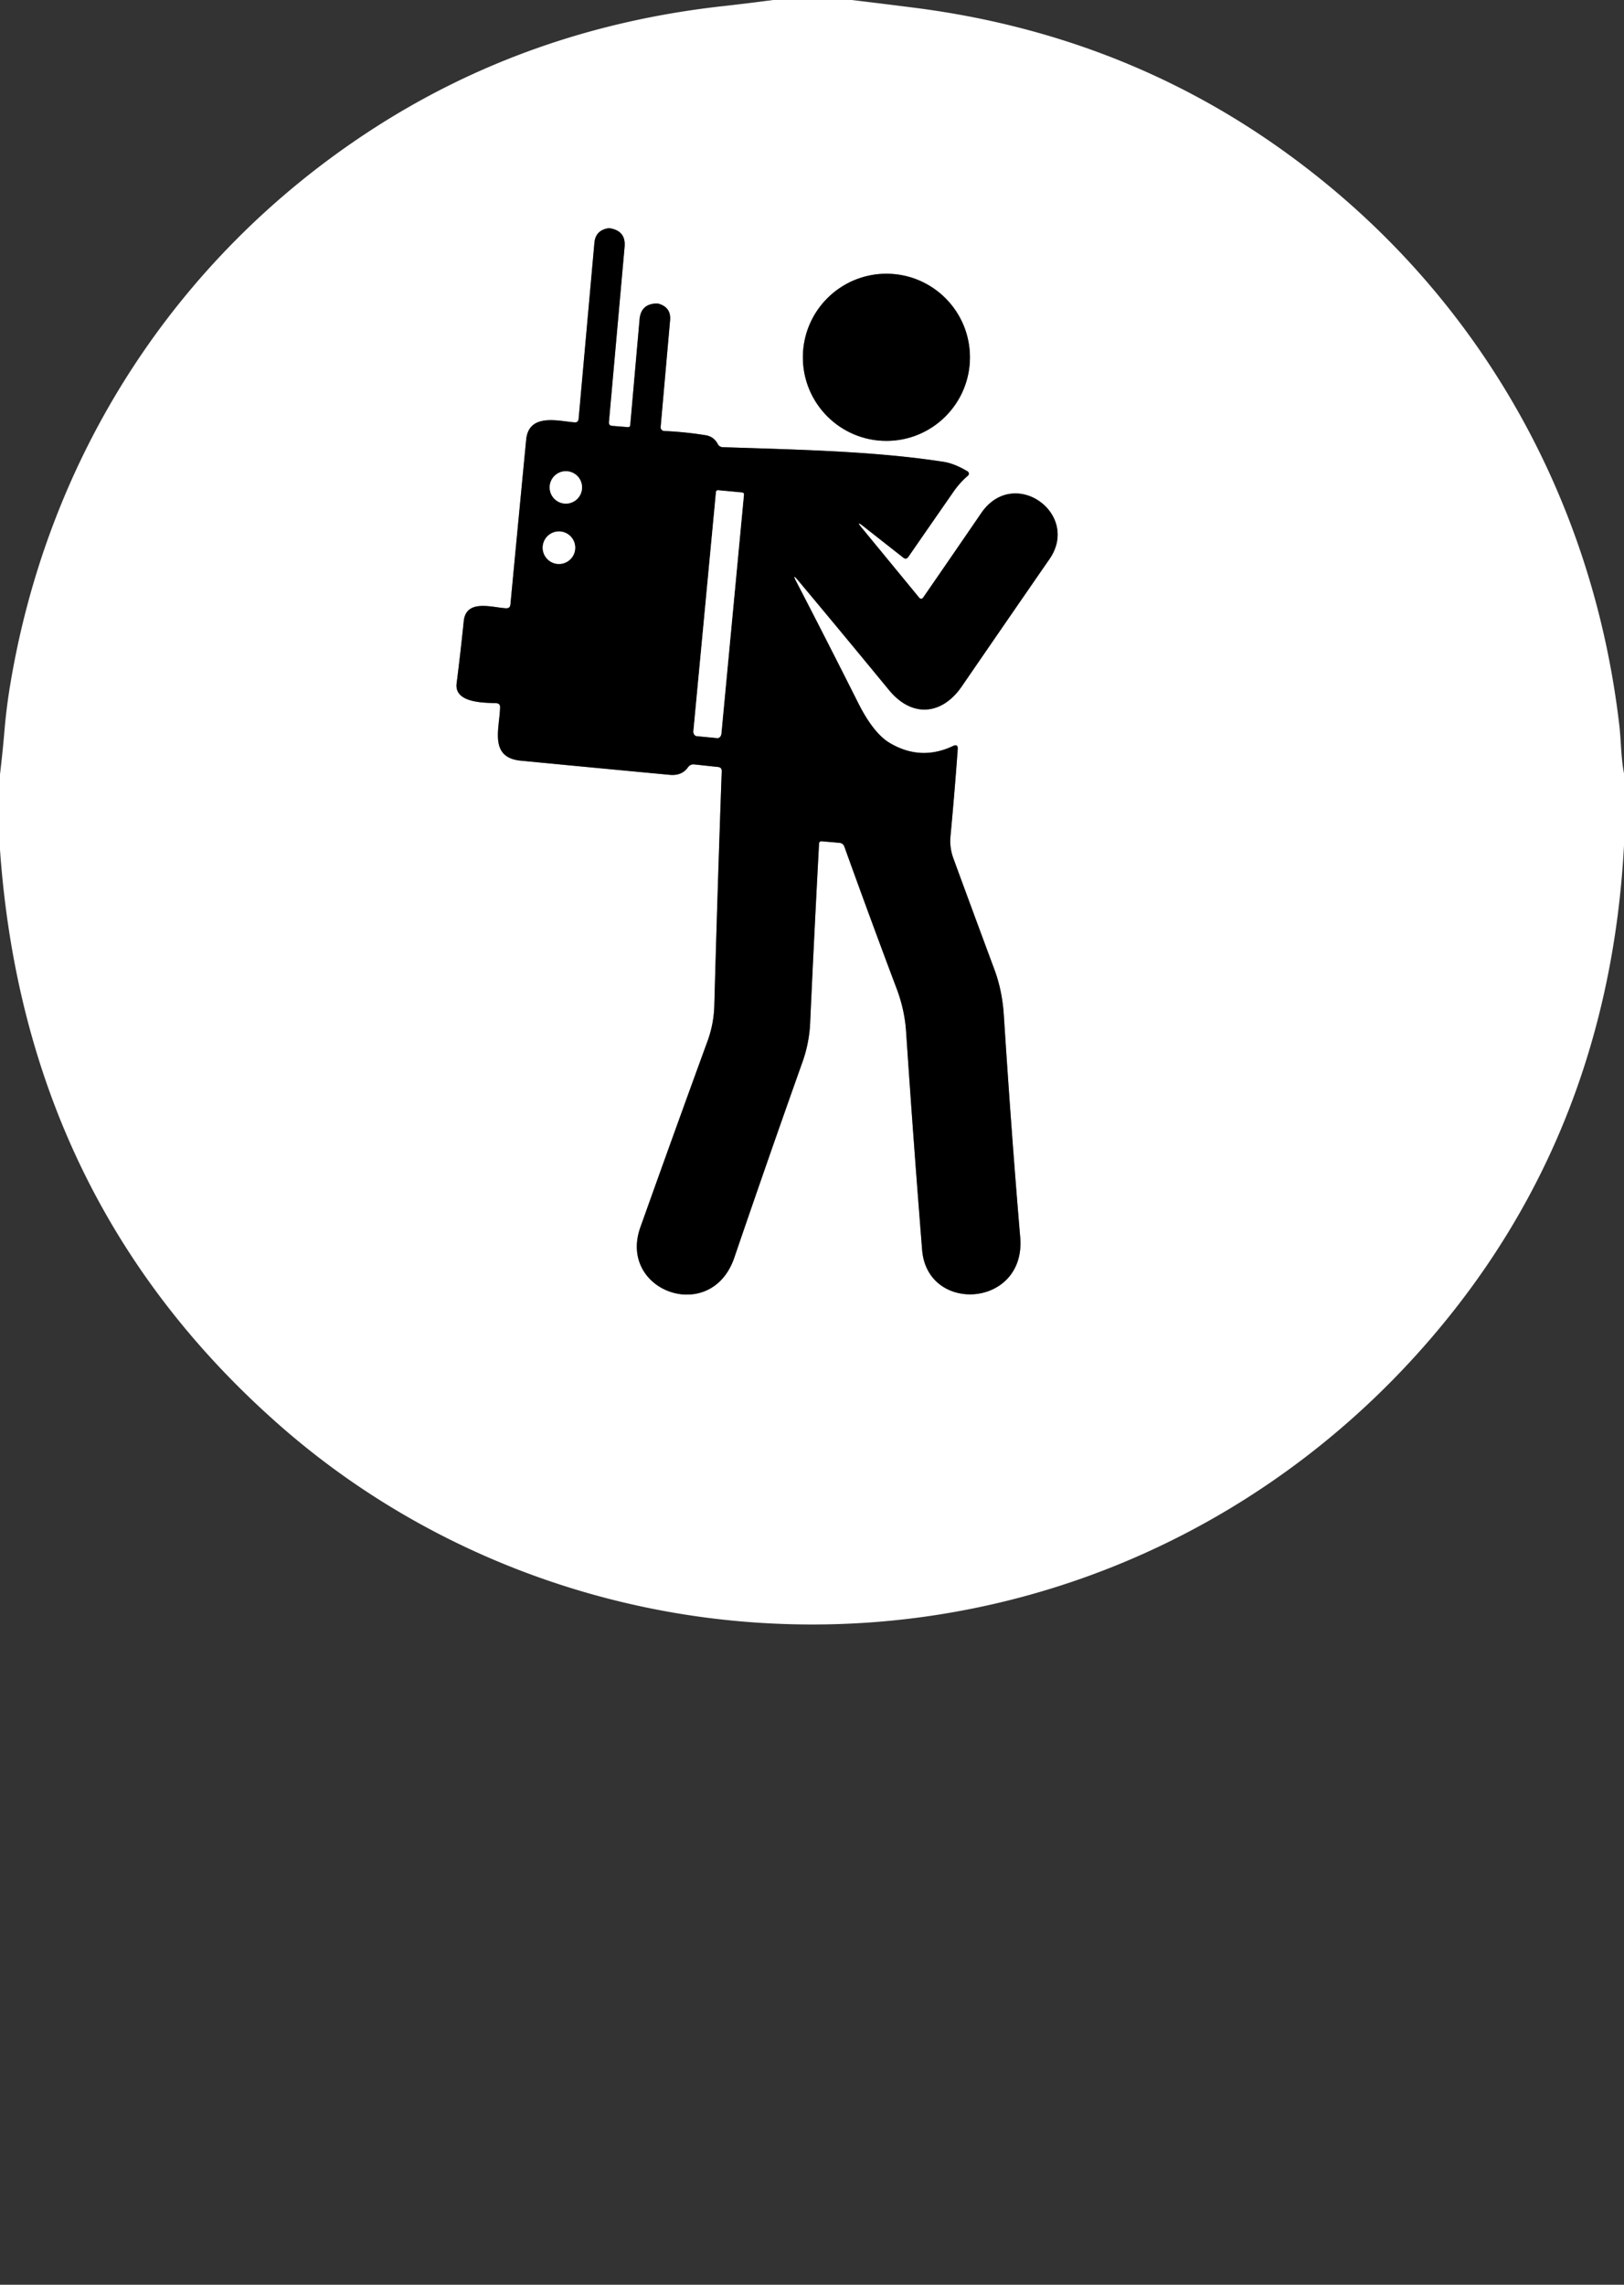 <?xml version="1.0" encoding="UTF-8" standalone="no"?>
<!DOCTYPE svg PUBLIC "-//W3C//DTD SVG 1.1//EN" "http://www.w3.org/Graphics/SVG/1.1/DTD/svg11.dtd">
<svg xmlns="http://www.w3.org/2000/svg" version="1.1" viewBox="0.00 0.00 256.00 360.00">
<rect x="0.00" y="0.00" width="256.00" height="360.00" fill="#333333" stroke="none"/>
<g stroke-width="2.00" fill="none" stroke-linecap="butt">
<path stroke="#808080" vector-effect="non-scaling-stroke" d="
  M 125.78 91.42
  Q 132.39 99.31 140.12 108.71
  C 143.82 113.21 148.55 112.61 151.60 108.17
  Q 159.22 97.08 165.44 88.09
  C 170.38 80.93 159.83 73.35 154.68 80.84
  Q 150.03 87.63 145.56 94.10
  Q 145.23 94.58 144.86 94.13
  L 135.84 83.16
  Q 134.82 81.93 136.08 82.91
  L 142.38 87.86
  Q 142.85 88.23 143.19 87.74
  Q 146.81 82.51 150.34 77.43
  Q 151.32 76.03 152.58 74.95
  A 0.42 0.42 0.0 0 0 152.52 74.27
  Q 150.46 73.03 148.70 72.76
  C 137.67 71.06 125.48 70.85 113.93 70.46
  Q 113.40 70.44 113.15 69.97
  Q 112.53 68.79 111.24 68.58
  Q 108.06 68.06 104.70 67.91
  A 0.58 0.58 0.0 0 1 104.14 67.27
  L 105.63 50.45
  Q 105.80 48.49 103.93 47.89
  Q 103.69 47.81 103.43 47.82
  Q 101.03 47.92 100.82 50.31
  L 99.35 66.97
  Q 99.32 67.33 98.95 67.30
  L 96.49 67.10
  Q 95.94 67.05 95.99 66.50
  L 98.46 38.88
  Q 98.67 36.45 96.27 35.99
  Q 96.01 35.94 95.74 35.99
  Q 93.87 36.36 93.70 38.26
  L 91.21 66.00
  Q 91.15 66.60 90.55 66.55
  C 87.93 66.33 83.34 65.06 82.94 69.31
  Q 81.68 82.39 80.46 95.26
  Q 80.40 95.86 79.79 95.84
  C 77.65 95.75 73.47 94.29 73.10 97.89
  Q 72.61 102.73 71.98 107.68
  C 71.59 110.82 76.39 110.71 78.23 110.80
  Q 78.85 110.83 78.83 111.45
  C 78.76 114.76 77.02 119.37 82.11 119.86
  Q 94.57 121.06 105.60 122.09
  Q 107.48 122.26 108.44 120.91
  Q 108.82 120.38 109.46 120.45
  L 113.18 120.85
  Q 113.79 120.91 113.77 121.52
  Q 113.14 139.07 112.60 158.46
  Q 112.52 161.33 111.53 164.05
  Q 106.28 178.42 100.95 193.36
  C 97.34 203.48 112.12 208.78 115.75 198.17
  Q 121.20 182.23 126.48 167.39
  Q 127.57 164.34 127.71 161.16
  Q 128.33 147.51 129.11 132.95
  Q 129.13 132.52 129.56 132.56
  L 132.31 132.80
  Q 132.90 132.85 133.10 133.40
  Q 137.26 144.95 141.33 155.74
  Q 142.60 159.09 142.83 162.52
  Q 143.99 179.78 145.36 196.94
  C 146.17 207.09 161.76 206.03 160.82 194.95
  Q 159.43 178.50 158.24 159.97
  Q 157.99 156.08 156.75 152.75
  Q 153.32 143.52 150.29 135.26
  Q 149.66 133.54 149.83 131.76
  Q 150.50 124.64 150.97 118.04
  Q 151.03 117.17 150.24 117.54
  Q 145.15 119.95 140.28 117.08
  Q 137.68 115.55 135.26 110.72
  Q 130.12 100.50 125.50 91.60
  Q 124.81 90.27 125.78 91.42"
/>
<path stroke="#808080" vector-effect="non-scaling-stroke" d="
  M 152.90 56.30
  A 13.17 13.17 0.0 0 0 139.73 43.13
  A 13.17 13.17 0.0 0 0 126.56 56.30
  A 13.17 13.17 0.0 0 0 139.73 69.47
  A 13.17 13.17 0.0 0 0 152.90 56.30"
/>
<path stroke="#808080" vector-effect="non-scaling-stroke" d="
  M 91.75 76.80
  A 2.55 2.55 0.0 0 0 89.20 74.25
  A 2.55 2.55 0.0 0 0 86.65 76.80
  A 2.55 2.55 0.0 0 0 89.20 79.35
  A 2.55 2.55 0.0 0 0 91.75 76.80"
/>
<path stroke="#808080" vector-effect="non-scaling-stroke" d="
  M 117.01 77.61
  L 113.19 77.25
  A 0.29 0.29 0.0 0 0 112.87 77.51
  L 109.31 115.18
  A 0.75 0.59 -84.6 0 0 109.83 115.98
  L 113.05 116.29
  A 0.75 0.59 -84.6 0 0 113.71 115.60
  L 117.27 77.92
  A 0.29 0.29 0.0 0 0 117.01 77.61"
/>
<path stroke="#808080" vector-effect="non-scaling-stroke" d="
  M 90.67 86.30
  A 2.56 2.56 0.0 0 0 88.11 83.74
  A 2.56 2.56 0.0 0 0 85.55 86.30
  A 2.56 2.56 0.0 0 0 88.11 88.86
  A 2.56 2.56 0.0 0 0 90.67 86.30"
/>
</g>
<path fill="#ffffff" d="
  M 121.88 0.00
  L 134.24 0.00
  Q 139.12 0.58 143.98 1.20
  Q 175.53 5.19 200.60 22.56
  C 231.67 44.10 250.92 77.01 255.26 114.27
  C 255.55 116.80 255.52 119.39 256.00 121.88
  L 256.00 133.23
  Q 253.60 177.81 226.17 210.17
  C 198.89 242.37 158.38 259.26 116.27 255.43
  C 89.88 253.03 64.50 242.42 44.37 224.83
  Q 3.91 189.46 0.00 133.88
  L 0.00 122.01
  Q 0.41 118.59 0.70 115.17
  Q 0.99 111.68 1.56 108.20
  C 7.46 72.14 27.47 40.75 58.32 20.61
  Q 83.22 4.36 114.03 0.96
  Q 117.95 0.52 121.88 0.00
  Z
  M 125.78 91.42
  Q 132.39 99.31 140.12 108.71
  C 143.82 113.21 148.55 112.61 151.60 108.17
  Q 159.22 97.08 165.44 88.09
  C 170.38 80.93 159.83 73.35 154.68 80.84
  Q 150.03 87.63 145.56 94.10
  Q 145.23 94.58 144.86 94.13
  L 135.84 83.16
  Q 134.82 81.93 136.08 82.91
  L 142.38 87.86
  Q 142.85 88.23 143.19 87.74
  Q 146.81 82.51 150.34 77.43
  Q 151.32 76.03 152.58 74.95
  A 0.42 0.42 0.0 0 0 152.52 74.27
  Q 150.46 73.03 148.70 72.76
  C 137.67 71.06 125.48 70.85 113.93 70.46
  Q 113.40 70.44 113.15 69.97
  Q 112.53 68.79 111.24 68.58
  Q 108.06 68.06 104.70 67.91
  A 0.58 0.58 0.0 0 1 104.14 67.27
  L 105.63 50.45
  Q 105.80 48.49 103.93 47.89
  Q 103.69 47.81 103.43 47.82
  Q 101.03 47.92 100.82 50.31
  L 99.35 66.97
  Q 99.32 67.33 98.95 67.30
  L 96.49 67.10
  Q 95.94 67.05 95.99 66.50
  L 98.46 38.88
  Q 98.67 36.45 96.27 35.99
  Q 96.01 35.94 95.74 35.99
  Q 93.87 36.36 93.70 38.26
  L 91.21 66.00
  Q 91.15 66.60 90.55 66.55
  C 87.93 66.33 83.34 65.06 82.94 69.31
  Q 81.68 82.39 80.46 95.26
  Q 80.40 95.86 79.79 95.84
  C 77.65 95.75 73.47 94.29 73.10 97.89
  Q 72.61 102.73 71.98 107.68
  C 71.59 110.82 76.39 110.71 78.23 110.80
  Q 78.85 110.83 78.83 111.45
  C 78.76 114.76 77.02 119.37 82.11 119.86
  Q 94.57 121.06 105.60 122.09
  Q 107.48 122.26 108.44 120.91
  Q 108.82 120.38 109.46 120.45
  L 113.18 120.85
  Q 113.79 120.91 113.77 121.52
  Q 113.14 139.07 112.60 158.46
  Q 112.52 161.33 111.53 164.05
  Q 106.28 178.42 100.95 193.36
  C 97.34 203.48 112.12 208.78 115.75 198.17
  Q 121.20 182.23 126.48 167.39
  Q 127.57 164.34 127.71 161.16
  Q 128.33 147.51 129.11 132.95
  Q 129.13 132.52 129.56 132.56
  L 132.31 132.80
  Q 132.90 132.85 133.10 133.40
  Q 137.26 144.95 141.33 155.74
  Q 142.60 159.09 142.83 162.52
  Q 143.99 179.78 145.36 196.94
  C 146.17 207.09 161.76 206.03 160.82 194.95
  Q 159.43 178.50 158.24 159.97
  Q 157.99 156.08 156.75 152.75
  Q 153.32 143.52 150.29 135.26
  Q 149.66 133.54 149.83 131.76
  Q 150.50 124.64 150.97 118.04
  Q 151.03 117.17 150.24 117.54
  Q 145.15 119.95 140.28 117.08
  Q 137.68 115.55 135.26 110.72
  Q 130.12 100.50 125.50 91.60
  Q 124.81 90.27 125.78 91.42
  Z
  M 152.90 56.30
  A 13.17 13.17 0.0 0 0 139.73 43.13
  A 13.17 13.17 0.0 0 0 126.56 56.30
  A 13.17 13.17 0.0 0 0 139.73 69.47
  A 13.17 13.17 0.0 0 0 152.90 56.30
  Z"
/>
<path fill="#000000" d="
  M 125.50 91.60
  Q 130.12 100.50 135.26 110.72
  Q 137.68 115.55 140.28 117.08
  Q 145.15 119.95 150.24 117.54
  Q 151.03 117.17 150.97 118.04
  Q 150.50 124.64 149.83 131.76
  Q 149.66 133.54 150.29 135.26
  Q 153.32 143.52 156.75 152.75
  Q 157.99 156.08 158.24 159.97
  Q 159.43 178.50 160.82 194.95
  C 161.76 206.03 146.17 207.09 145.36 196.94
  Q 143.99 179.78 142.83 162.52
  Q 142.60 159.09 141.33 155.74
  Q 137.26 144.95 133.10 133.40
  Q 132.90 132.85 132.31 132.80
  L 129.56 132.56
  Q 129.13 132.52 129.11 132.95
  Q 128.33 147.51 127.71 161.16
  Q 127.57 164.34 126.48 167.39
  Q 121.20 182.23 115.75 198.17
  C 112.12 208.78 97.34 203.48 100.95 193.36
  Q 106.28 178.42 111.53 164.05
  Q 112.52 161.33 112.60 158.46
  Q 113.14 139.07 113.77 121.52
  Q 113.79 120.91 113.18 120.85
  L 109.46 120.45
  Q 108.82 120.38 108.44 120.91
  Q 107.48 122.26 105.60 122.09
  Q 94.57 121.06 82.11 119.86
  C 77.02 119.37 78.76 114.76 78.83 111.45
  Q 78.85 110.83 78.23 110.80
  C 76.39 110.71 71.59 110.82 71.98 107.68
  Q 72.61 102.73 73.10 97.89
  C 73.47 94.29 77.65 95.75 79.79 95.84
  Q 80.40 95.86 80.46 95.26
  Q 81.68 82.39 82.94 69.31
  C 83.34 65.06 87.93 66.33 90.55 66.55
  Q 91.15 66.60 91.21 66.00
  L 93.70 38.26
  Q 93.87 36.36 95.74 35.99
  Q 96.01 35.94 96.27 35.99
  Q 98.67 36.45 98.46 38.88
  L 95.99 66.50
  Q 95.94 67.05 96.49 67.10
  L 98.95 67.30
  Q 99.32 67.33 99.35 66.97
  L 100.82 50.31
  Q 101.03 47.92 103.43 47.82
  Q 103.69 47.81 103.93 47.89
  Q 105.80 48.49 105.63 50.45
  L 104.14 67.27
  A 0.58 0.58 0.0 0 0 104.70 67.91
  Q 108.06 68.06 111.24 68.58
  Q 112.53 68.79 113.15 69.97
  Q 113.40 70.44 113.93 70.46
  C 125.48 70.85 137.67 71.06 148.70 72.76
  Q 150.46 73.03 152.52 74.27
  A 0.42 0.42 0.0 0 1 152.58 74.95
  Q 151.32 76.03 150.34 77.43
  Q 146.81 82.51 143.19 87.74
  Q 142.85 88.23 142.38 87.86
  L 136.08 82.91
  Q 134.82 81.93 135.84 83.16
  L 144.86 94.13
  Q 145.23 94.58 145.56 94.10
  Q 150.03 87.63 154.68 80.84
  C 159.83 73.35 170.38 80.93 165.44 88.09
  Q 159.22 97.08 151.60 108.17
  C 148.55 112.61 143.82 113.21 140.12 108.71
  Q 132.39 99.31 125.78 91.42
  Q 124.81 90.27 125.50 91.60
  Z
  M 91.75 76.80
  A 2.55 2.55 0.0 0 0 89.20 74.25
  A 2.55 2.55 0.0 0 0 86.65 76.80
  A 2.55 2.55 0.0 0 0 89.20 79.35
  A 2.55 2.55 0.0 0 0 91.75 76.80
  Z
  M 117.01 77.61
  L 113.19 77.25
  A 0.29 0.29 0.0 0 0 112.87 77.51
  L 109.31 115.18
  A 0.75 0.59 -84.6 0 0 109.83 115.98
  L 113.05 116.29
  A 0.75 0.59 -84.6 0 0 113.71 115.60
  L 117.27 77.92
  A 0.29 0.29 0.0 0 0 117.01 77.61
  Z
  M 90.67 86.30
  A 2.56 2.56 0.0 0 0 88.11 83.74
  A 2.56 2.56 0.0 0 0 85.55 86.30
  A 2.56 2.56 0.0 0 0 88.11 88.86
  A 2.56 2.56 0.0 0 0 90.67 86.30
  Z"
/>
<circle fill="#000000" cx="139.73" cy="56.30" r="13.17"/>
<circle fill="#ffffff" cx="89.20" cy="76.80" r="2.55"/>
<path fill="#ffffff" d="
  M 117.01 77.61
  A 0.29 0.29 0.0 0 1 117.27 77.92
  L 113.71 115.60
  A 0.75 0.59 -84.6 0 1 113.05 116.29
  L 109.83 115.98
  A 0.75 0.59 -84.6 0 1 109.31 115.18
  L 112.87 77.51
  A 0.29 0.29 0.0 0 1 113.19 77.25
  L 117.01 77.61
  Z"
/>
<circle fill="#ffffff" cx="88.11" cy="86.30" r="2.56"/>
</svg>
